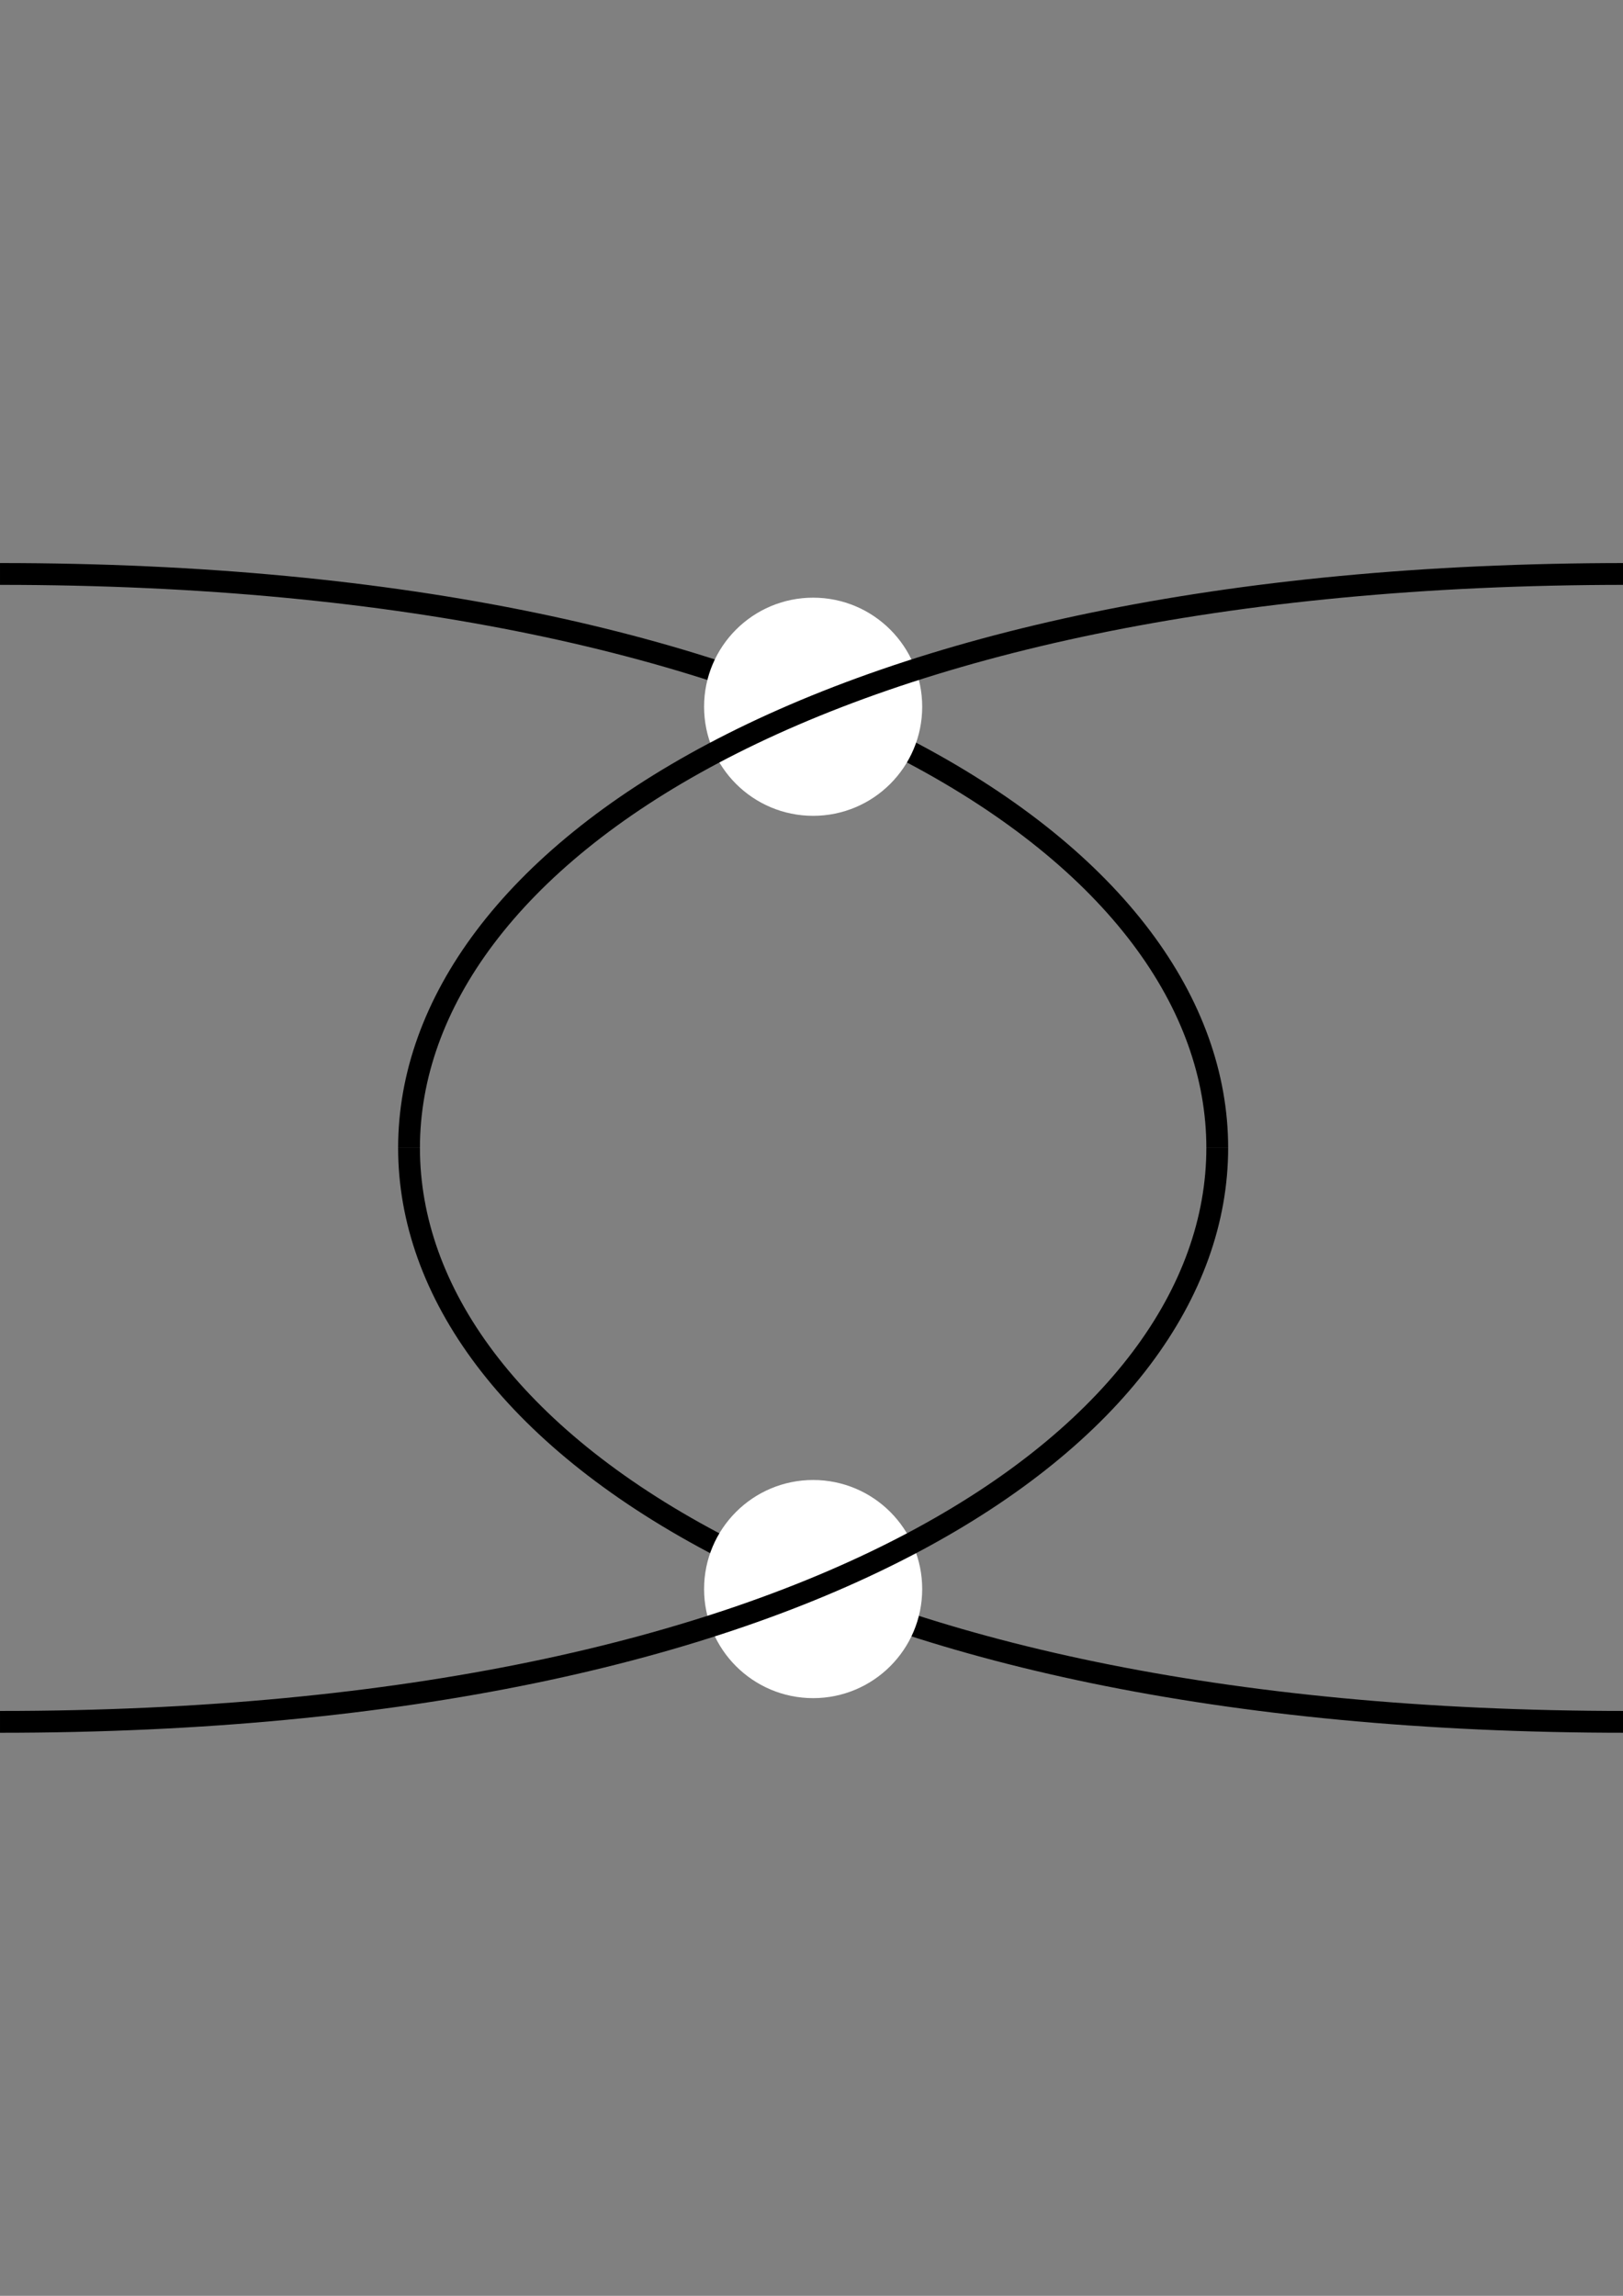 <?xml version="1.0" encoding="UTF-8" standalone="no"?>
<!-- Created with Inkscape (http://www.inkscape.org/) -->

<svg
   xmlns:dc="http://purl.org/dc/elements/1.1/"
   xmlns:cc="http://creativecommons.org/ns#"
   xmlns:rdf="http://www.w3.org/1999/02/22-rdf-syntax-ns#"
   xmlns:svg="http://www.w3.org/2000/svg"
   xmlns="http://www.w3.org/2000/svg"
   xmlns:sodipodi="http://sodipodi.sourceforge.net/DTD/sodipodi-0.dtd"
   xmlns:inkscape="http://www.inkscape.org/namespaces/inkscape"
   width="210mm"
   height="297mm"
   viewBox="0 0 744.094 1052.362"
   id="svg2"
   version="1.1"
   inkscape:version="0.91 r13725"
   sodipodi:docname="clasp.svg">
  <rect x="0" y="0" width="744.094" height="1052.362" fill="#808080" stroke="none"/>
  <defs
     id="defs4" />
  <sodipodi:namedview
     id="base"
     pagecolor="#ffffff"
     bordercolor="#666666"
     borderopacity="1.0"
     inkscape:pageopacity="0.0"
     inkscape:pageshadow="2"
     inkscape:zoom="0.50933034"
     inkscape:cx="372.04724"
     inkscape:cy="526.1811"
     inkscape:document-units="px"
     inkscape:current-layer="layer1"
     showgrid="false"
     inkscape:snap-bbox="true"
     inkscape:bbox-paths="true"
     inkscape:snap-bbox-edge-midpoints="true"
     inkscape:snap-bbox-midpoints="true"
     inkscape:bbox-nodes="true"
     inkscape:object-paths="true"
     inkscape:object-nodes="true"
     inkscape:snap-intersection-paths="true"
     inkscape:snap-smooth-nodes="true"
     inkscape:snap-midpoints="true"
     inkscape:snap-object-midpoints="true"
     inkscape:snap-center="true"
     inkscape:snap-text-baseline="true"
     inkscape:snap-page="true"
     inkscape:window-width="1366"
     inkscape:window-height="705"
     inkscape:window-x="-8"
     inkscape:window-y="-8"
     inkscape:window-maximized="1" />
  <g
     inkscape:label="Layer 1"
     inkscape:groupmode="layer"
     id="layer1">
    <path
       style="opacity:1;fill:none;fill-opacity:1;stroke:#000000;stroke-width:10;stroke-linecap:butt;stroke-linejoin:miter;stroke-miterlimit:4;stroke-dasharray:none;stroke-opacity:1"
       d="M 0.003,263.091 C 372.047,263.091 558.071,394.636 558.071,526.181"
       id="path4948-9"
       inkscape:connector-curvature="0" />
    <path
       style="opacity:1;fill:none;fill-opacity:1;stroke:#000000;stroke-width:10;stroke-linecap:butt;stroke-linejoin:miter;stroke-miterlimit:4;stroke-dasharray:none;stroke-opacity:1"
       d="m 745.594,789.272 c -372.044,3e-5 -558.068,-131.545 -558.068,-263.09"
       id="path4948-3"
       inkscape:connector-curvature="0" />
    <circle
       style="opacity:1;fill:#ffffff;fill-opacity:1;stroke:#ffffff;stroke-width:16.884;stroke-linecap:butt;stroke-linejoin:miter;stroke-miterlimit:4;stroke-dasharray:none;stroke-opacity:1"
       id="path4186"
       cx="372.799"
       cy="323.961"
       r="41.558" />
    <path
       style="opacity:1;fill:none;fill-opacity:1;stroke:#000000;stroke-width:10;stroke-linecap:butt;stroke-linejoin:miter;stroke-miterlimit:4;stroke-dasharray:none;stroke-opacity:1"
       d="m 745.594,263.091 c -372.044,-3e-5 -558.068,131.545 -558.068,263.09"
       id="path4948-9-1"
       inkscape:connector-curvature="0" />
    <circle
       style="opacity:1;fill:#ffffff;fill-opacity:1;stroke:#ffffff;stroke-width:16.884;stroke-linecap:butt;stroke-linejoin:miter;stroke-miterlimit:4;stroke-dasharray:none;stroke-opacity:1"
       id="path4186-4"
       cx="372.799"
       cy="728.401"
       r="41.558" />
    <path
       style="opacity:1;fill:none;fill-opacity:1;stroke:#000000;stroke-width:10;stroke-linecap:butt;stroke-linejoin:miter;stroke-miterlimit:4;stroke-dasharray:none;stroke-opacity:1"
       d="M 0.003,789.272 C 372.047,789.272 558.071,657.726 558.071,526.181"
       id="path4948"
       inkscape:connector-curvature="0" />
  </g>
</svg>
